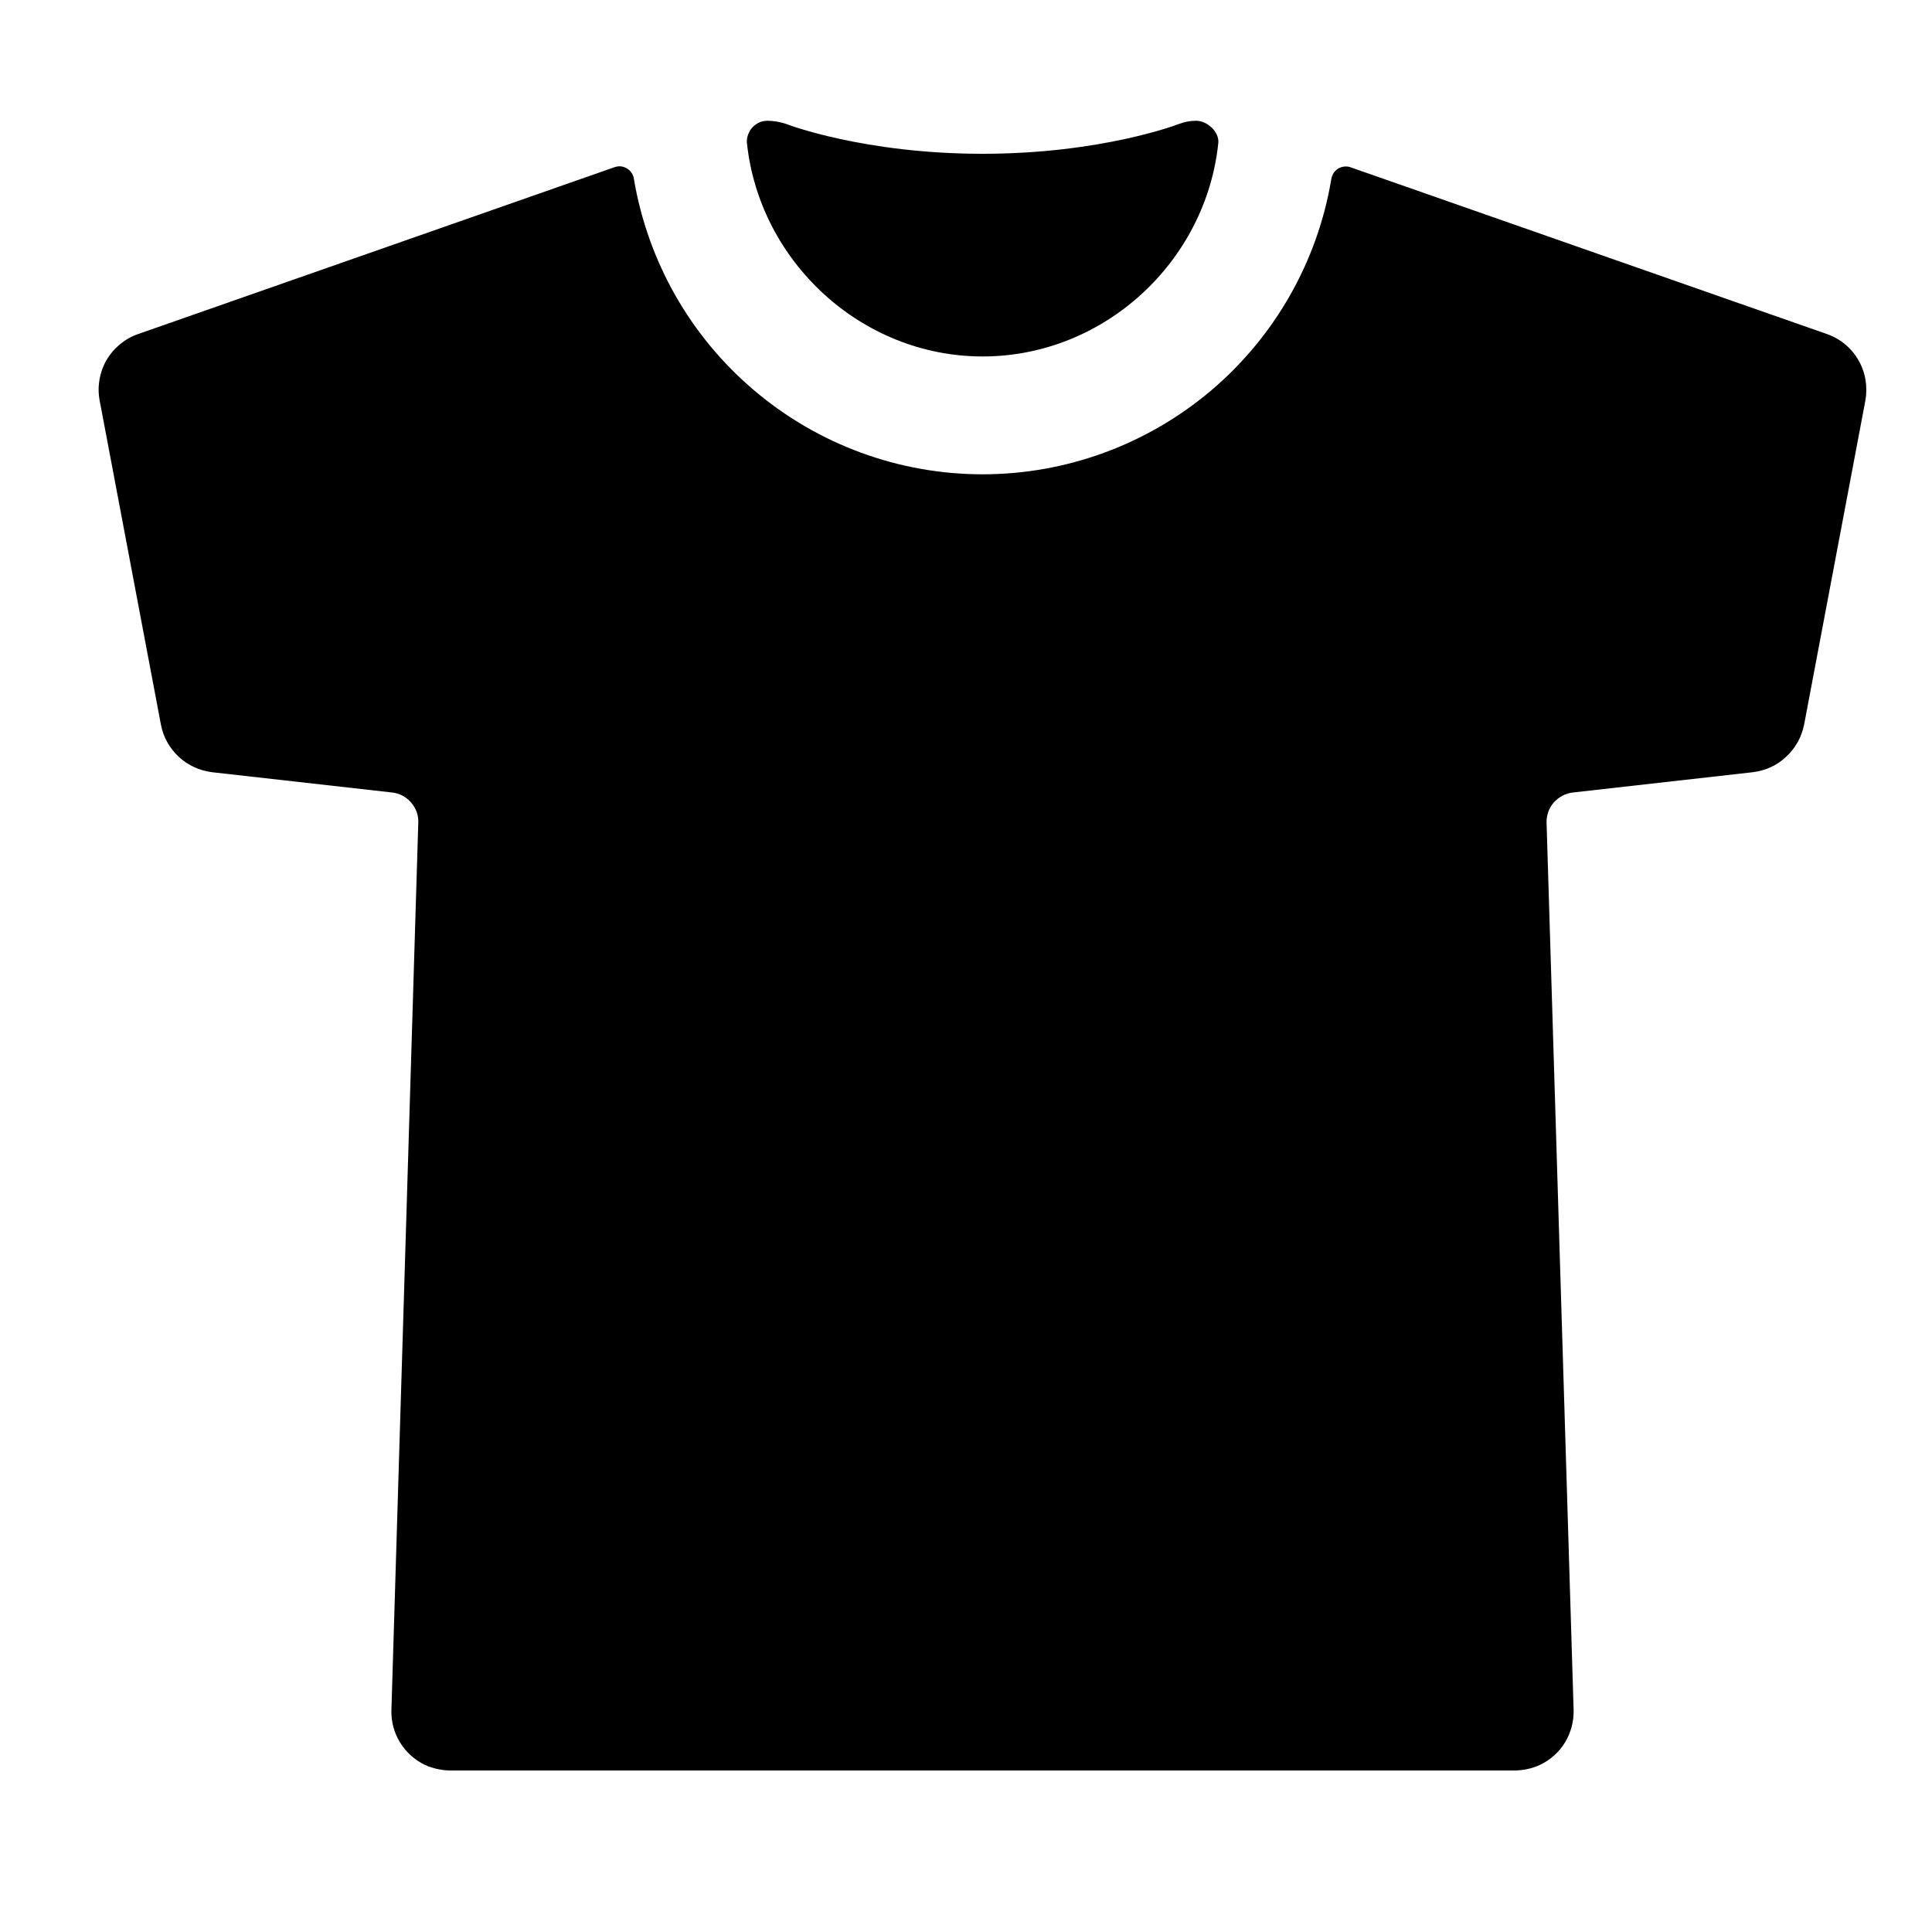 <svg width="10" height="10" viewBox="0 0 10 10" fill="none" xmlns="http://www.w3.org/2000/svg">
<g clip-path="url(#clip0_201_12929)">
<path d="M5.086 1.845C5.716 1.845 6.243 1.353 6.306 0.739C6.311 0.682 6.248 0.625 6.191 0.625C6.16 0.625 6.13 0.631 6.101 0.642C6.097 0.644 5.699 0.796 5.086 0.796C4.473 0.796 4.074 0.644 4.071 0.642C4.038 0.631 4.004 0.625 3.97 0.625H3.968C3.954 0.626 3.94 0.629 3.927 0.635C3.914 0.642 3.903 0.65 3.893 0.661C3.884 0.671 3.877 0.684 3.872 0.697C3.867 0.711 3.865 0.725 3.866 0.739C3.93 1.352 4.457 1.845 5.086 1.845Z" fill="black"/>
<path d="M9.456 1.729L6.991 0.866C6.981 0.862 6.97 0.861 6.959 0.862C6.947 0.863 6.937 0.867 6.927 0.872C6.918 0.878 6.909 0.886 6.903 0.895C6.897 0.905 6.893 0.915 6.891 0.926C6.82 1.353 6.599 1.741 6.269 2.021C5.938 2.301 5.519 2.455 5.086 2.455C4.653 2.455 4.234 2.301 3.904 2.021C3.573 1.741 3.353 1.353 3.281 0.926C3.28 0.915 3.275 0.904 3.269 0.895C3.263 0.885 3.254 0.877 3.245 0.872C3.235 0.866 3.224 0.862 3.213 0.861C3.201 0.86 3.19 0.862 3.179 0.866L0.715 1.729C0.646 1.753 0.588 1.801 0.551 1.864C0.515 1.927 0.502 2.002 0.516 2.074L0.833 3.751C0.845 3.815 0.878 3.873 0.925 3.917C0.973 3.962 1.034 3.989 1.098 3.997L2.03 4.102C2.068 4.106 2.103 4.125 2.128 4.154C2.153 4.183 2.167 4.22 2.165 4.258L2.026 8.85C2.024 8.909 2.039 8.967 2.07 9.018C2.101 9.069 2.146 9.109 2.199 9.135C2.244 9.155 2.292 9.165 2.341 9.164H7.83C7.879 9.165 7.927 9.155 7.971 9.135C8.025 9.109 8.07 9.069 8.101 9.018C8.131 8.967 8.147 8.909 8.145 8.85L8.005 4.258C8.004 4.22 8.017 4.183 8.042 4.154C8.068 4.125 8.103 4.106 8.141 4.102L9.072 3.997C9.137 3.989 9.198 3.962 9.245 3.917C9.293 3.873 9.325 3.815 9.338 3.751L9.655 2.074C9.668 2.002 9.656 1.927 9.619 1.864C9.583 1.801 9.525 1.753 9.456 1.729Z" fill="black"/>
</g>
<defs>
<clipPath id="clip0_201_12929">
<rect width="9.759" height="9.759" fill="white" transform="translate(0.206 0.015)"/>
</clipPath>
</defs>
</svg>
